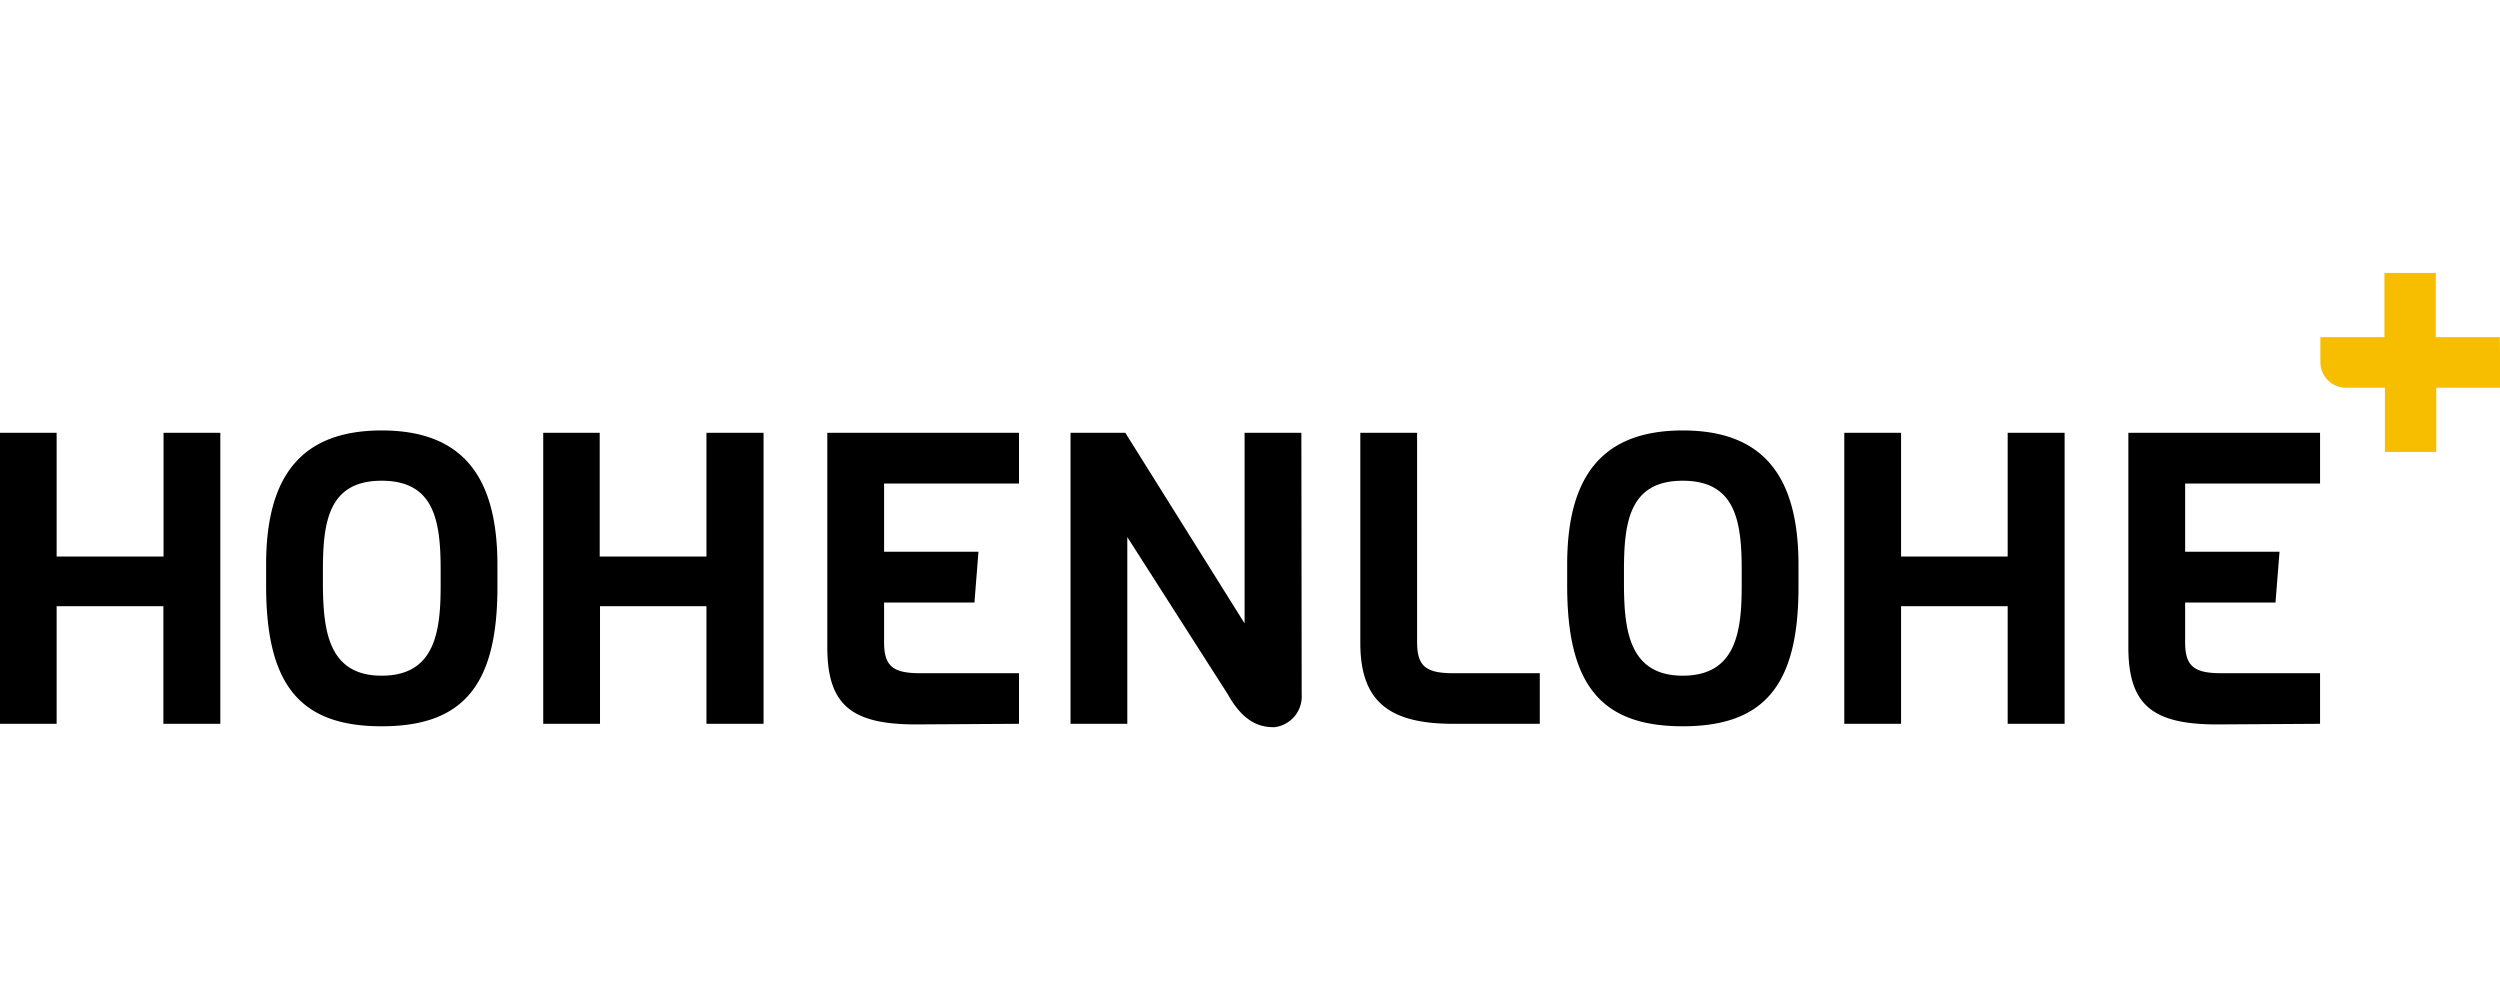 <svg data-name="Ebene 1" xmlns="http://www.w3.org/2000/svg" width="200" height="80" viewBox="0 0 161.58 29.35"><defs><style>.cls-1{fill:#000;}.cls-2{fill:#f7be00;}</style></defs><path class="cls-1" d="M161.29,35.72V32.45H154.9c-1.75,0-2.33-.45-2.33-2V27.88h5.84l.26-3.28h-6.1V20.19h8.72V16.91H148.9V30.76c0,3.72,1.53,5,5.73,5Zm-16.51,0V16.91H141.1v8h-6.89v-8h-3.67V35.72h3.67v-7.6h6.89v7.6ZM123.91,26.8c0,2.93-.35,5.81-3.81,5.81s-3.78-2.94-3.8-5.81v-1c0-3.15.37-5.79,3.8-5.79s3.81,2.64,3.81,5.79Zm3.67-1.35c0-5.76-2.3-8.69-7.48-8.69s-7.47,2.93-7.47,8.66V26.8c0,6.41,2.19,9.08,7.47,9.08s7.48-2.67,7.48-9ZM110.86,35.72V32.45h-5.6c-1.75,0-2.33-.45-2.33-2V16.91H99.26V30.49c0,3.73,1.79,5.23,6,5.23ZM95.45,16.91H91.78V29.23L84.07,16.91H80.53V35.72H84.2V23.65l6.5,10.17c1.06,1.9,2.17,2.12,3,2.12a2,2,0,0,0,1.77-2.12ZM77.2,35.72V32.45H70.81c-1.75,0-2.33-.45-2.33-2V27.88h5.84l.26-3.28h-6.1V20.19H77.2V16.91H64.81V30.76c0,3.72,1.53,5,5.73,5Zm-16.51,0V16.91H57v8h-6.9v-8H46.45V35.72h3.67v-7.6H57v7.6ZM39.82,26.8c0,2.93-.35,5.81-3.81,5.81s-3.77-2.94-3.8-5.81v-1c0-3.15.37-5.79,3.8-5.79s3.81,2.64,3.81,5.79Zm3.67-1.35c0-5.76-2.3-8.69-7.48-8.69s-7.47,2.93-7.47,8.66V26.8c0,6.41,2.19,9.08,7.47,9.08s7.48-2.67,7.48-9ZM25.58,35.72V16.91H21.91v8H15v-8H11.34V35.72H15v-7.6h6.9v7.6Z" transform="translate(-11.34 -6.58)"/><path class="cls-2" d="M172.91,10.73h-4.14V6.58h-3.32v4.15h-4.14v1.65A1.66,1.66,0,0,0,163,14h2.48v4.15h3.32V14h4.14Z" transform="translate(-11.34 -6.58)"/></svg>